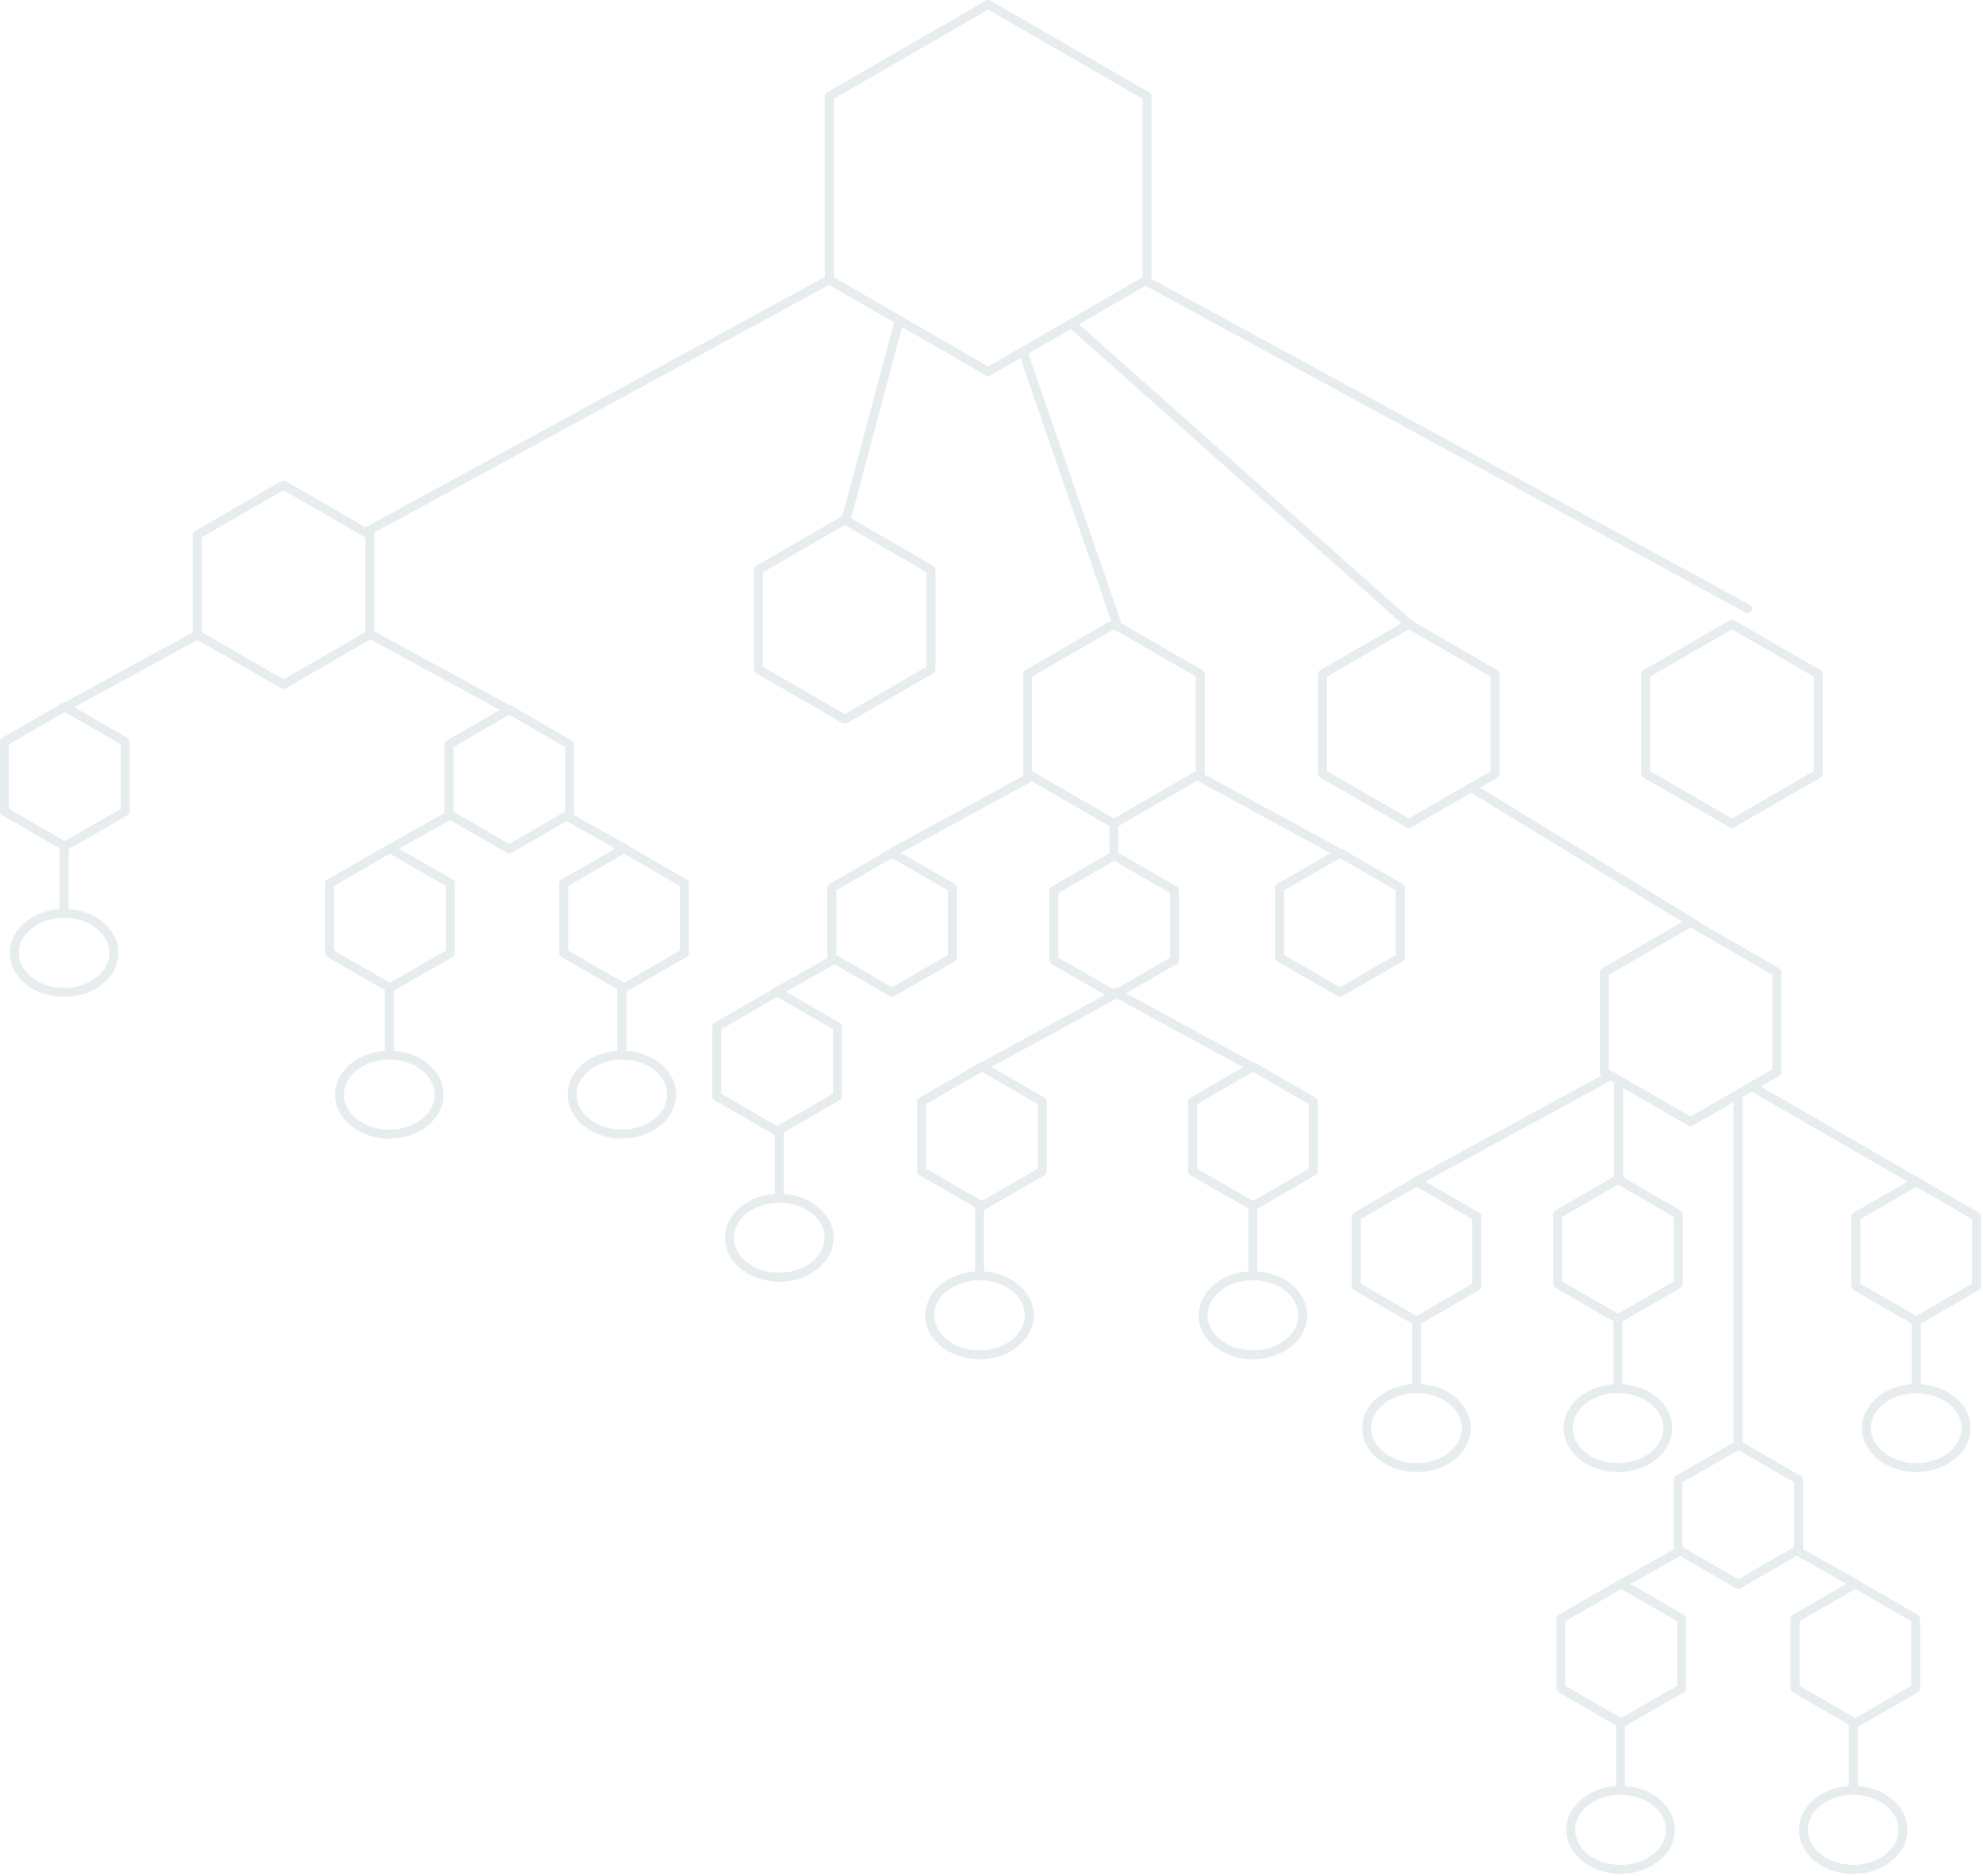 <svg width="889" height="841" viewBox="0 0 889 841" fill="none" xmlns="http://www.w3.org/2000/svg">
<g style="mix-blend-mode:color-burn" opacity="0.1">
<path d="M371.792 43.134V125.438L442.999 166.607L514.205 125.438V43.134L442.999 2L371.792 43.134Z" stroke="#073A53" stroke-width="4" stroke-linecap="round" stroke-linejoin="round"/>
<path d="M514.205 126.163L783.478 272.849" stroke="#073A53" stroke-width="4" stroke-linecap="round" stroke-linejoin="round"/>
<path d="M165.776 239.777V284.509L127.096 306.858L88.416 284.509V239.777L127.096 217.428L165.776 239.777Z" stroke="#073A53" stroke-width="4" stroke-linecap="round" stroke-linejoin="round"/>
<path d="M371.757 125.369L164.082 238.532" stroke="#073A53" stroke-width="4" stroke-linecap="round" stroke-linejoin="round"/>
<path d="M88.623 284.579L28.167 317.548" stroke="#073A53" stroke-width="4" stroke-linecap="round" stroke-linejoin="round"/>
<path d="M306.807 396.01V427.285L279.776 442.888L252.745 427.285V396.01L279.776 380.408L306.807 396.01Z" stroke="#073A53" stroke-width="4" stroke-linecap="round" stroke-linejoin="round"/>
<path d="M201.863 396.01V427.285L174.798 442.888L147.767 427.285V396.01L174.798 380.408L201.863 396.01Z" stroke="#073A53" stroke-width="4" stroke-linecap="round" stroke-linejoin="round"/>
<path d="M200.031 366.327L175.109 380.338" stroke="#073A53" stroke-width="4" stroke-linecap="round" stroke-linejoin="round"/>
<path d="M255.372 366.569L280.294 380.615" stroke="#073A53" stroke-width="4" stroke-linecap="round" stroke-linejoin="round"/>
<path d="M174.521 508.413C186.854 508.413 196.851 500.483 196.851 490.7C196.851 480.917 186.854 472.987 174.521 472.987C162.189 472.987 152.191 480.917 152.191 490.7C152.191 500.483 162.189 508.413 174.521 508.413Z" stroke="#073A53" stroke-width="4" stroke-linecap="round" stroke-linejoin="round"/>
<path d="M174.521 442.991V471.671" stroke="#073A53" stroke-width="4" stroke-linecap="round" stroke-linejoin="round"/>
<path d="M278.808 508.413C291.141 508.413 301.138 500.483 301.138 490.7C301.138 480.917 291.141 472.987 278.808 472.987C266.476 472.987 256.478 480.917 256.478 490.7C256.478 500.483 266.476 508.413 278.808 508.413Z" stroke="#073A53" stroke-width="4" stroke-linecap="round" stroke-linejoin="round"/>
<path d="M278.808 442.991V471.671" stroke="#073A53" stroke-width="4" stroke-linecap="round" stroke-linejoin="round"/>
<path d="M56.096 332.492V363.767L29.031 379.37L2 363.767V332.492L29.031 316.89L56.096 332.492Z" stroke="#073A53" stroke-width="4" stroke-linecap="round" stroke-linejoin="round"/>
<path d="M28.755 444.895C41.087 444.895 51.084 436.964 51.084 427.182C51.084 417.399 41.087 409.469 28.755 409.469C16.422 409.469 6.425 417.399 6.425 427.182C6.425 436.964 16.422 444.895 28.755 444.895Z" stroke="#073A53" stroke-width="4" stroke-linecap="round" stroke-linejoin="round"/>
<path d="M28.754 379.473V408.153" stroke="#073A53" stroke-width="4" stroke-linecap="round" stroke-linejoin="round"/>
<path d="M166.467 284.579L226.958 317.548" stroke="#073A53" stroke-width="4" stroke-linecap="round" stroke-linejoin="round"/>
<path d="M403.005 144.119L379.776 231.231" stroke="#073A53" stroke-width="4" stroke-linecap="round" stroke-linejoin="round"/>
<path d="M417.385 255.38V300.078L378.705 322.427L340.025 300.078V255.38L378.705 233.031L417.385 255.38Z" stroke="#073A53" stroke-width="4" stroke-linecap="round" stroke-linejoin="round"/>
<path d="M481.644 146.195L632.181 280.184" stroke="#073A53" stroke-width="4" stroke-linecap="round" stroke-linejoin="round"/>
<path d="M255.337 333.74V365.014L228.307 380.617L201.241 365.014V333.74L228.307 318.103L255.337 333.74Z" stroke="#073A53" stroke-width="4" stroke-linecap="round" stroke-linejoin="round"/>
<path d="M670.273 302.153V346.85L631.593 369.199L592.913 346.85V302.153L631.593 279.804L670.273 302.153Z" stroke="#073A53" stroke-width="4" stroke-linecap="round" stroke-linejoin="round"/>
<path d="M815.141 302.153V346.85L776.461 369.199L737.781 346.85V302.153L776.461 279.804L815.141 302.153Z" stroke="#073A53" stroke-width="4" stroke-linecap="round" stroke-linejoin="round"/>
<path d="M321.325 460.221V491.461L348.356 507.099L375.421 491.461V460.221L348.356 444.584L321.325 460.221Z" stroke="#073A53" stroke-width="4" stroke-linecap="round" stroke-linejoin="round"/>
<path d="M458.974 158.812L501.168 280.945" stroke="#073A53" stroke-width="4" stroke-linecap="round" stroke-linejoin="round"/>
<path d="M538.056 302.153V346.85L499.376 369.199L460.696 346.85V302.153L499.376 279.804L538.056 302.153Z" stroke="#073A53" stroke-width="4" stroke-linecap="round" stroke-linejoin="round"/>
<path d="M461.042 348.856L400.585 381.791" stroke="#073A53" stroke-width="4" stroke-linecap="round" stroke-linejoin="round"/>
<path d="M538.886 348.856L599.377 381.791" stroke="#073A53" stroke-width="4" stroke-linecap="round" stroke-linejoin="round"/>
<path d="M426.959 397.982V429.257L399.929 444.859L372.898 429.257V397.982L399.929 382.379L426.959 397.982Z" stroke="#073A53" stroke-width="4" stroke-linecap="round" stroke-linejoin="round"/>
<path d="M627.756 397.982V429.257L600.725 444.859L573.659 429.257V397.982L600.725 382.379L627.756 397.982Z" stroke="#073A53" stroke-width="4" stroke-linecap="round" stroke-linejoin="round"/>
<path d="M526.546 399.193V430.433L499.515 446.07L472.449 430.433V399.193L499.515 383.556L526.546 399.193Z" stroke="#073A53" stroke-width="4" stroke-linecap="round" stroke-linejoin="round"/>
<path d="M499.376 369.198V383.556" stroke="#073A53" stroke-width="4" stroke-linecap="round" stroke-linejoin="round"/>
<path d="M372.759 430.779L347.837 444.825" stroke="#073A53" stroke-width="4" stroke-linecap="round" stroke-linejoin="round"/>
<path d="M349.358 572.589C361.691 572.589 371.688 564.658 371.688 554.876C371.688 545.093 361.691 537.163 349.358 537.163C337.026 537.163 327.028 545.093 327.028 554.876C327.028 564.658 337.026 572.589 349.358 572.589Z" stroke="#073A53" stroke-width="4" stroke-linecap="round" stroke-linejoin="round"/>
<path d="M349.358 507.203V535.883" stroke="#073A53" stroke-width="4" stroke-linecap="round" stroke-linejoin="round"/>
<path d="M467.264 493.814V525.054L440.233 540.691L413.168 525.054V493.814L440.233 478.176L467.264 493.814Z" stroke="#073A53" stroke-width="4" stroke-linecap="round" stroke-linejoin="round"/>
<path d="M501.347 444.999L440.855 477.968" stroke="#073A53" stroke-width="4" stroke-linecap="round" stroke-linejoin="round"/>
<path d="M500.137 444.999L560.628 477.968" stroke="#073A53" stroke-width="4" stroke-linecap="round" stroke-linejoin="round"/>
<path d="M439.127 607.356C451.46 607.356 461.457 599.425 461.457 589.643C461.457 579.86 451.46 571.93 439.127 571.93C426.795 571.93 416.797 579.86 416.797 589.643C416.797 599.425 426.795 607.356 439.127 607.356Z" stroke="#073A53" stroke-width="4" stroke-linecap="round" stroke-linejoin="round"/>
<path d="M439.127 541.936V570.65" stroke="#073A53" stroke-width="4" stroke-linecap="round" stroke-linejoin="round"/>
<path d="M534.669 493.814V525.054L561.7 540.691L588.765 525.054V493.814L561.7 478.176L534.669 493.814Z" stroke="#073A53" stroke-width="4" stroke-linecap="round" stroke-linejoin="round"/>
<path d="M561.7 607.356C574.032 607.356 584.03 599.426 584.03 589.643C584.03 579.861 574.032 571.93 561.7 571.93C549.367 571.93 539.37 579.861 539.37 589.643C539.37 599.426 549.367 607.356 561.7 607.356Z" stroke="#073A53" stroke-width="4" stroke-linecap="round" stroke-linejoin="round"/>
<path d="M561.7 541.936V570.651" stroke="#073A53" stroke-width="4" stroke-linecap="round" stroke-linejoin="round"/>
<path d="M796.579 435.831V480.529L757.899 502.877L719.219 480.529V435.831L757.899 413.482L796.579 435.831Z" stroke="#073A53" stroke-width="4" stroke-linecap="round" stroke-linejoin="round"/>
<path d="M720.636 482.95L633.978 530.139" stroke="#073A53" stroke-width="4" stroke-linecap="round" stroke-linejoin="round"/>
<path d="M725.614 484.923V528.929" stroke="#073A53" stroke-width="4" stroke-linecap="round" stroke-linejoin="round"/>
<path d="M659.488 352.975L760.56 414.797" stroke="#073A53" stroke-width="4" stroke-linecap="round" stroke-linejoin="round"/>
<path d="M806.327 663.402V694.642L779.296 710.28L752.231 694.642V663.402L779.296 647.765L806.327 663.402Z" stroke="#073A53" stroke-width="4" stroke-linecap="round" stroke-linejoin="round"/>
<path d="M779.158 492.119V645.69" stroke="#073A53" stroke-width="4" stroke-linecap="round" stroke-linejoin="round"/>
<path d="M858.798 725.646V756.886L831.767 772.523L804.736 756.886V725.646L831.767 710.008L858.798 725.646Z" stroke="#073A53" stroke-width="4" stroke-linecap="round" stroke-linejoin="round"/>
<path d="M753.855 725.646V756.886L726.789 772.523L699.758 756.886V725.646L726.789 710.008L753.855 725.646Z" stroke="#073A53" stroke-width="4" stroke-linecap="round" stroke-linejoin="round"/>
<path d="M752.023 695.928L727.1 709.974" stroke="#073A53" stroke-width="4" stroke-linecap="round" stroke-linejoin="round"/>
<path d="M807.363 696.205L832.286 710.25" stroke="#073A53" stroke-width="4" stroke-linecap="round" stroke-linejoin="round"/>
<path d="M726.513 838.012C738.845 838.012 748.843 830.082 748.843 820.299C748.843 810.516 738.845 802.586 726.513 802.586C714.18 802.586 704.183 810.516 704.183 820.299C704.183 830.082 714.18 838.012 726.513 838.012Z" stroke="#073A53" stroke-width="4" stroke-linecap="round" stroke-linejoin="round"/>
<path d="M726.513 772.626V801.306" stroke="#073A53" stroke-width="4" stroke-linecap="round" stroke-linejoin="round"/>
<path d="M830.8 838.012C843.132 838.012 853.13 830.082 853.13 820.299C853.13 810.516 843.132 802.586 830.8 802.586C818.467 802.586 808.47 810.516 808.47 820.299C808.47 830.082 818.467 838.012 830.8 838.012Z" stroke="#073A53" stroke-width="4" stroke-linecap="round" stroke-linejoin="round"/>
<path d="M830.8 772.626V801.306" stroke="#073A53" stroke-width="4" stroke-linecap="round" stroke-linejoin="round"/>
<path d="M608.019 545.361V576.601L635.049 592.239L662.08 576.601V545.361L635.049 529.724L608.019 545.361Z" stroke="#073A53" stroke-width="4" stroke-linecap="round" stroke-linejoin="round"/>
<path d="M635.049 657.902C647.382 657.902 657.379 649.971 657.379 640.189C657.379 630.406 647.382 622.476 635.049 622.476C622.717 622.476 612.72 630.406 612.72 640.189C612.72 649.971 622.717 657.902 635.049 657.902Z" stroke="#073A53" stroke-width="4" stroke-linecap="round" stroke-linejoin="round"/>
<path d="M635.049 592.481V621.196" stroke="#073A53" stroke-width="4" stroke-linecap="round" stroke-linejoin="round"/>
<path d="M698.341 544.359V575.599L725.372 591.236L752.403 575.599V544.359L725.372 528.722L698.341 544.359Z" stroke="#073A53" stroke-width="4" stroke-linecap="round" stroke-linejoin="round"/>
<path d="M725.371 657.902C737.704 657.902 747.701 649.971 747.701 640.189C747.701 630.406 737.704 622.476 725.371 622.476C713.039 622.476 703.042 630.406 703.042 640.189C703.042 649.971 713.039 657.902 725.371 657.902Z" stroke="#073A53" stroke-width="4" stroke-linecap="round" stroke-linejoin="round"/>
<path d="M725.372 592.481V621.196" stroke="#073A53" stroke-width="4" stroke-linecap="round" stroke-linejoin="round"/>
<path d="M832.043 545.361V576.601L859.074 592.239L886.105 576.601V545.361L859.074 529.724L832.043 545.361Z" stroke="#073A53" stroke-width="4" stroke-linecap="round" stroke-linejoin="round"/>
<path d="M862.289 531.524L786.485 487.726" stroke="#073A53" stroke-width="4" stroke-linecap="round" stroke-linejoin="round"/>
<path d="M859.075 657.902C871.407 657.902 881.405 649.971 881.405 640.189C881.405 630.406 871.407 622.476 859.075 622.476C846.742 622.476 836.745 630.406 836.745 640.189C836.745 649.971 846.742 657.902 859.075 657.902Z" stroke="#073A53" stroke-width="4" stroke-linecap="round" stroke-linejoin="round"/>
<path d="M859.074 592.481V621.196" stroke="#073A53" stroke-width="4" stroke-linecap="round" stroke-linejoin="round"/>
</g>
</svg>
